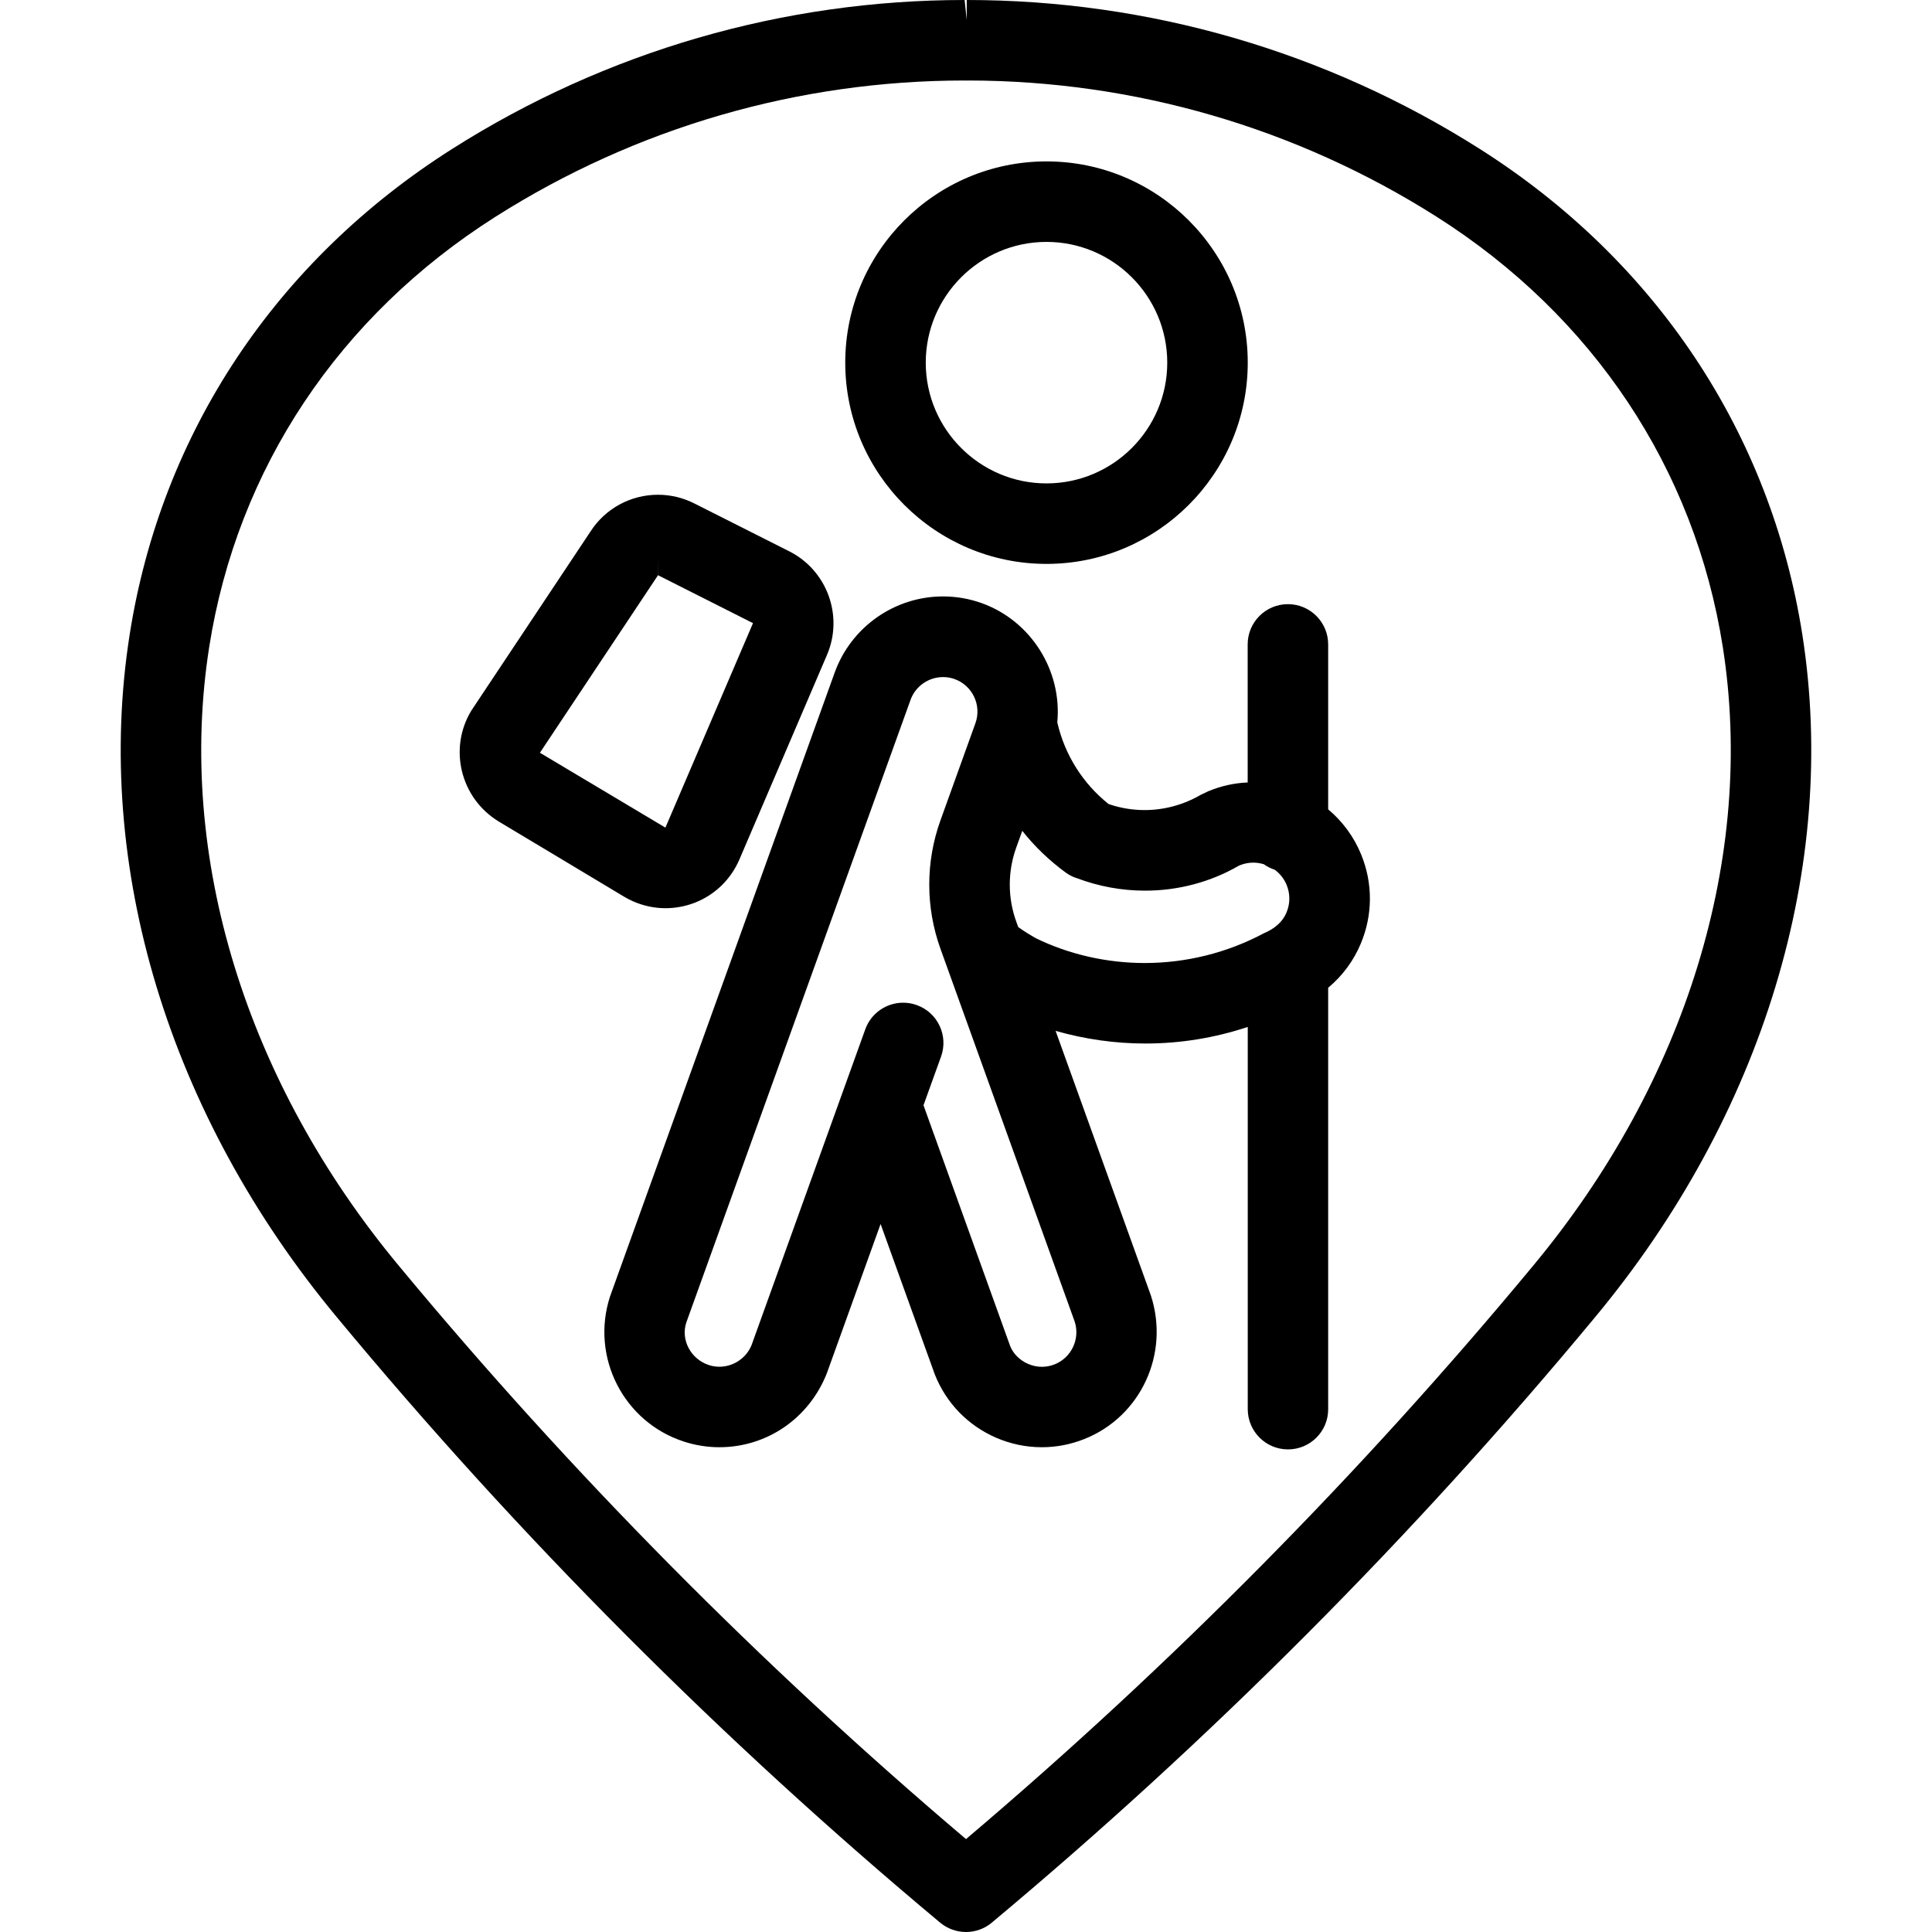 <?xml version="1.0" encoding="utf-8"?>
<!-- Generator: Adobe Illustrator 22.1.0, SVG Export Plug-In . SVG Version: 6.00 Build 0)  -->
<svg version="1.1" id="Layer_1" xmlns="http://www.w3.org/2000/svg" xmlns:xlink="http://www.w3.org/1999/xlink" x="0px" y="0px"
	 viewBox="0 0 24 24" style="enable-background:new 0 0 24 24;" xml:space="preserve">
<g>
	<title>style-three-pin-fish-trekking</title>
	<path d="M12,24c-0.117,0-0.231-0.041-0.321-0.116c-2.714-2.266-5.235-4.795-7.491-7.517c-2.09-2.512-3.03-5.605-2.577-8.486
		C2.004,5.38,3.428,3.237,5.62,1.848C7.526,0.639,9.727,0,11.983,0l0.026,0.25V0c2.264,0,4.464,0.639,6.37,1.848
		c2.193,1.39,3.617,3.533,4.01,6.034c0.452,2.881-0.488,5.973-2.578,8.485c-2.256,2.721-4.776,5.25-7.491,7.517
		C12.231,23.959,12.117,24,12,24z M11.983,1C9.916,1,7.901,1.585,6.156,2.692C4.21,3.926,2.947,5.823,2.599,8.036
		c-0.408,2.597,0.452,5.4,2.358,7.691c2.128,2.567,4.497,4.961,7.043,7.119c2.545-2.157,4.914-4.551,7.042-7.119
		c1.907-2.292,2.767-5.095,2.359-7.691c-0.348-2.213-1.611-4.111-3.557-5.345C16.102,1.587,14.091,1.002,12.028,1
		c-0.008,0.001-0.016,0.001-0.022,0.001C11.998,1.001,11.983,1,11.983,1z"/>
	<path d="M13,7.005c-1.378,0-2.5-1.121-2.5-2.5s1.121-2.5,2.5-2.5s2.5,1.121,2.5,2.5S14.378,7.005,13,7.005z M13,3.005
		c-0.827,0-1.5,0.673-1.5,1.5s0.673,1.5,1.5,1.5c0.827,0,1.5-0.673,1.5-1.5S13.827,3.005,13,3.005z"/>
	<path d="M8.267,11.282c-0.136,0-0.269-0.028-0.395-0.082c-0.042-0.018-0.082-0.038-0.121-0.062l-1.559-0.935
		C5.719,9.913,5.569,9.296,5.856,8.826l1.483-2.229c0.183-0.281,0.496-0.451,0.835-0.451c0.156,0,0.312,0.037,0.451,0.108
		l1.178,0.594c0.472,0.237,0.678,0.803,0.47,1.288l-1.088,2.541c-0.106,0.246-0.301,0.436-0.549,0.535
		C8.518,11.258,8.393,11.282,8.267,11.282z M6.707,9.351l1.559,0.93l1.088-2.54L8.175,7.146l-0.001-0.25v0.25c0,0,0,0,0,0
		L6.707,9.351z"/>
	<path d="M16,18.005c-0.276,0-0.5-0.224-0.5-0.5v-4.748c-0.413,0.137-0.839,0.206-1.271,0.206c-0.376,0-0.75-0.053-1.116-0.157
		l1.183,3.285c0.238,0.728-0.127,1.509-0.828,1.786c-0.169,0.067-0.346,0.101-0.526,0.101c-0.196,0-0.387-0.04-0.568-0.118
		c-0.35-0.152-0.62-0.43-0.761-0.785l-0.674-1.87l-0.668,1.855c-0.222,0.561-0.745,0.918-1.335,0.918
		c-0.15,0-0.299-0.024-0.443-0.071c-0.749-0.244-1.159-1.052-0.915-1.802l2.791-7.751c0.204-0.565,0.744-0.945,1.345-0.945
		c0.165,0,0.327,0.028,0.483,0.084c0.61,0.22,0.998,0.837,0.937,1.481c0.092,0.401,0.316,0.758,0.637,1.014
		c0.145,0.05,0.296,0.075,0.448,0.075c0.244,0,0.486-0.066,0.7-0.191l0.093-0.044c0.16-0.066,0.321-0.101,0.487-0.108V8.005
		c0-0.276,0.224-0.5,0.5-0.5c0.276,0,0.5,0.224,0.5,0.5v2.049c0.179,0.15,0.32,0.341,0.409,0.559
		c0.147,0.357,0.146,0.75-0.003,1.107c-0.089,0.214-0.228,0.402-0.406,0.55v5.236C16.5,17.781,16.276,18.005,16,18.005z
		 M12.549,16.722c0.037,0.093,0.119,0.177,0.223,0.221c0.055,0.024,0.112,0.036,0.171,0.036c0.053,0,0.106-0.01,0.157-0.03
		c0.21-0.083,0.32-0.317,0.25-0.532l-1.667-4.63c-0.186-0.515-0.186-1.082,0-1.597l0.434-1.206c0.08-0.222-0.036-0.468-0.258-0.548
		c-0.046-0.017-0.095-0.025-0.144-0.025c-0.181,0-0.343,0.114-0.404,0.283L8.525,16.43c-0.07,0.214,0.055,0.453,0.28,0.527
		c0.042,0.014,0.087,0.021,0.132,0.021c0.175,0,0.336-0.109,0.4-0.271l1.412-3.921c0.071-0.198,0.26-0.33,0.47-0.33
		c0.058,0,0.116,0.01,0.171,0.03c0.124,0.045,0.225,0.136,0.282,0.257c0.056,0.119,0.063,0.253,0.02,0.377
		c-0.001,0.002-0.22,0.61-0.22,0.61L12.549,16.722z M12.649,11.517c0.077,0.054,0.151,0.1,0.223,0.14
		c0.406,0.198,0.876,0.306,1.348,0.306c0.514,0,1.024-0.127,1.475-0.367c0.15-0.064,0.24-0.149,0.287-0.262
		c0.046-0.11,0.046-0.231,0.001-0.341c-0.031-0.075-0.081-0.139-0.147-0.188c-0.05-0.017-0.096-0.04-0.136-0.069
		c-0.043-0.013-0.087-0.02-0.132-0.02c-0.057,0-0.113,0.011-0.167,0.033l-0.01,0.004c-0.351,0.204-0.754,0.311-1.166,0.311
		c-0.29,0-0.575-0.052-0.848-0.155c-0.038-0.01-0.092-0.036-0.139-0.07c-0.204-0.15-0.385-0.323-0.539-0.518l-0.075,0.208
		c-0.107,0.297-0.107,0.623,0,0.919L12.649,11.517z"/>
</g>
</svg>
